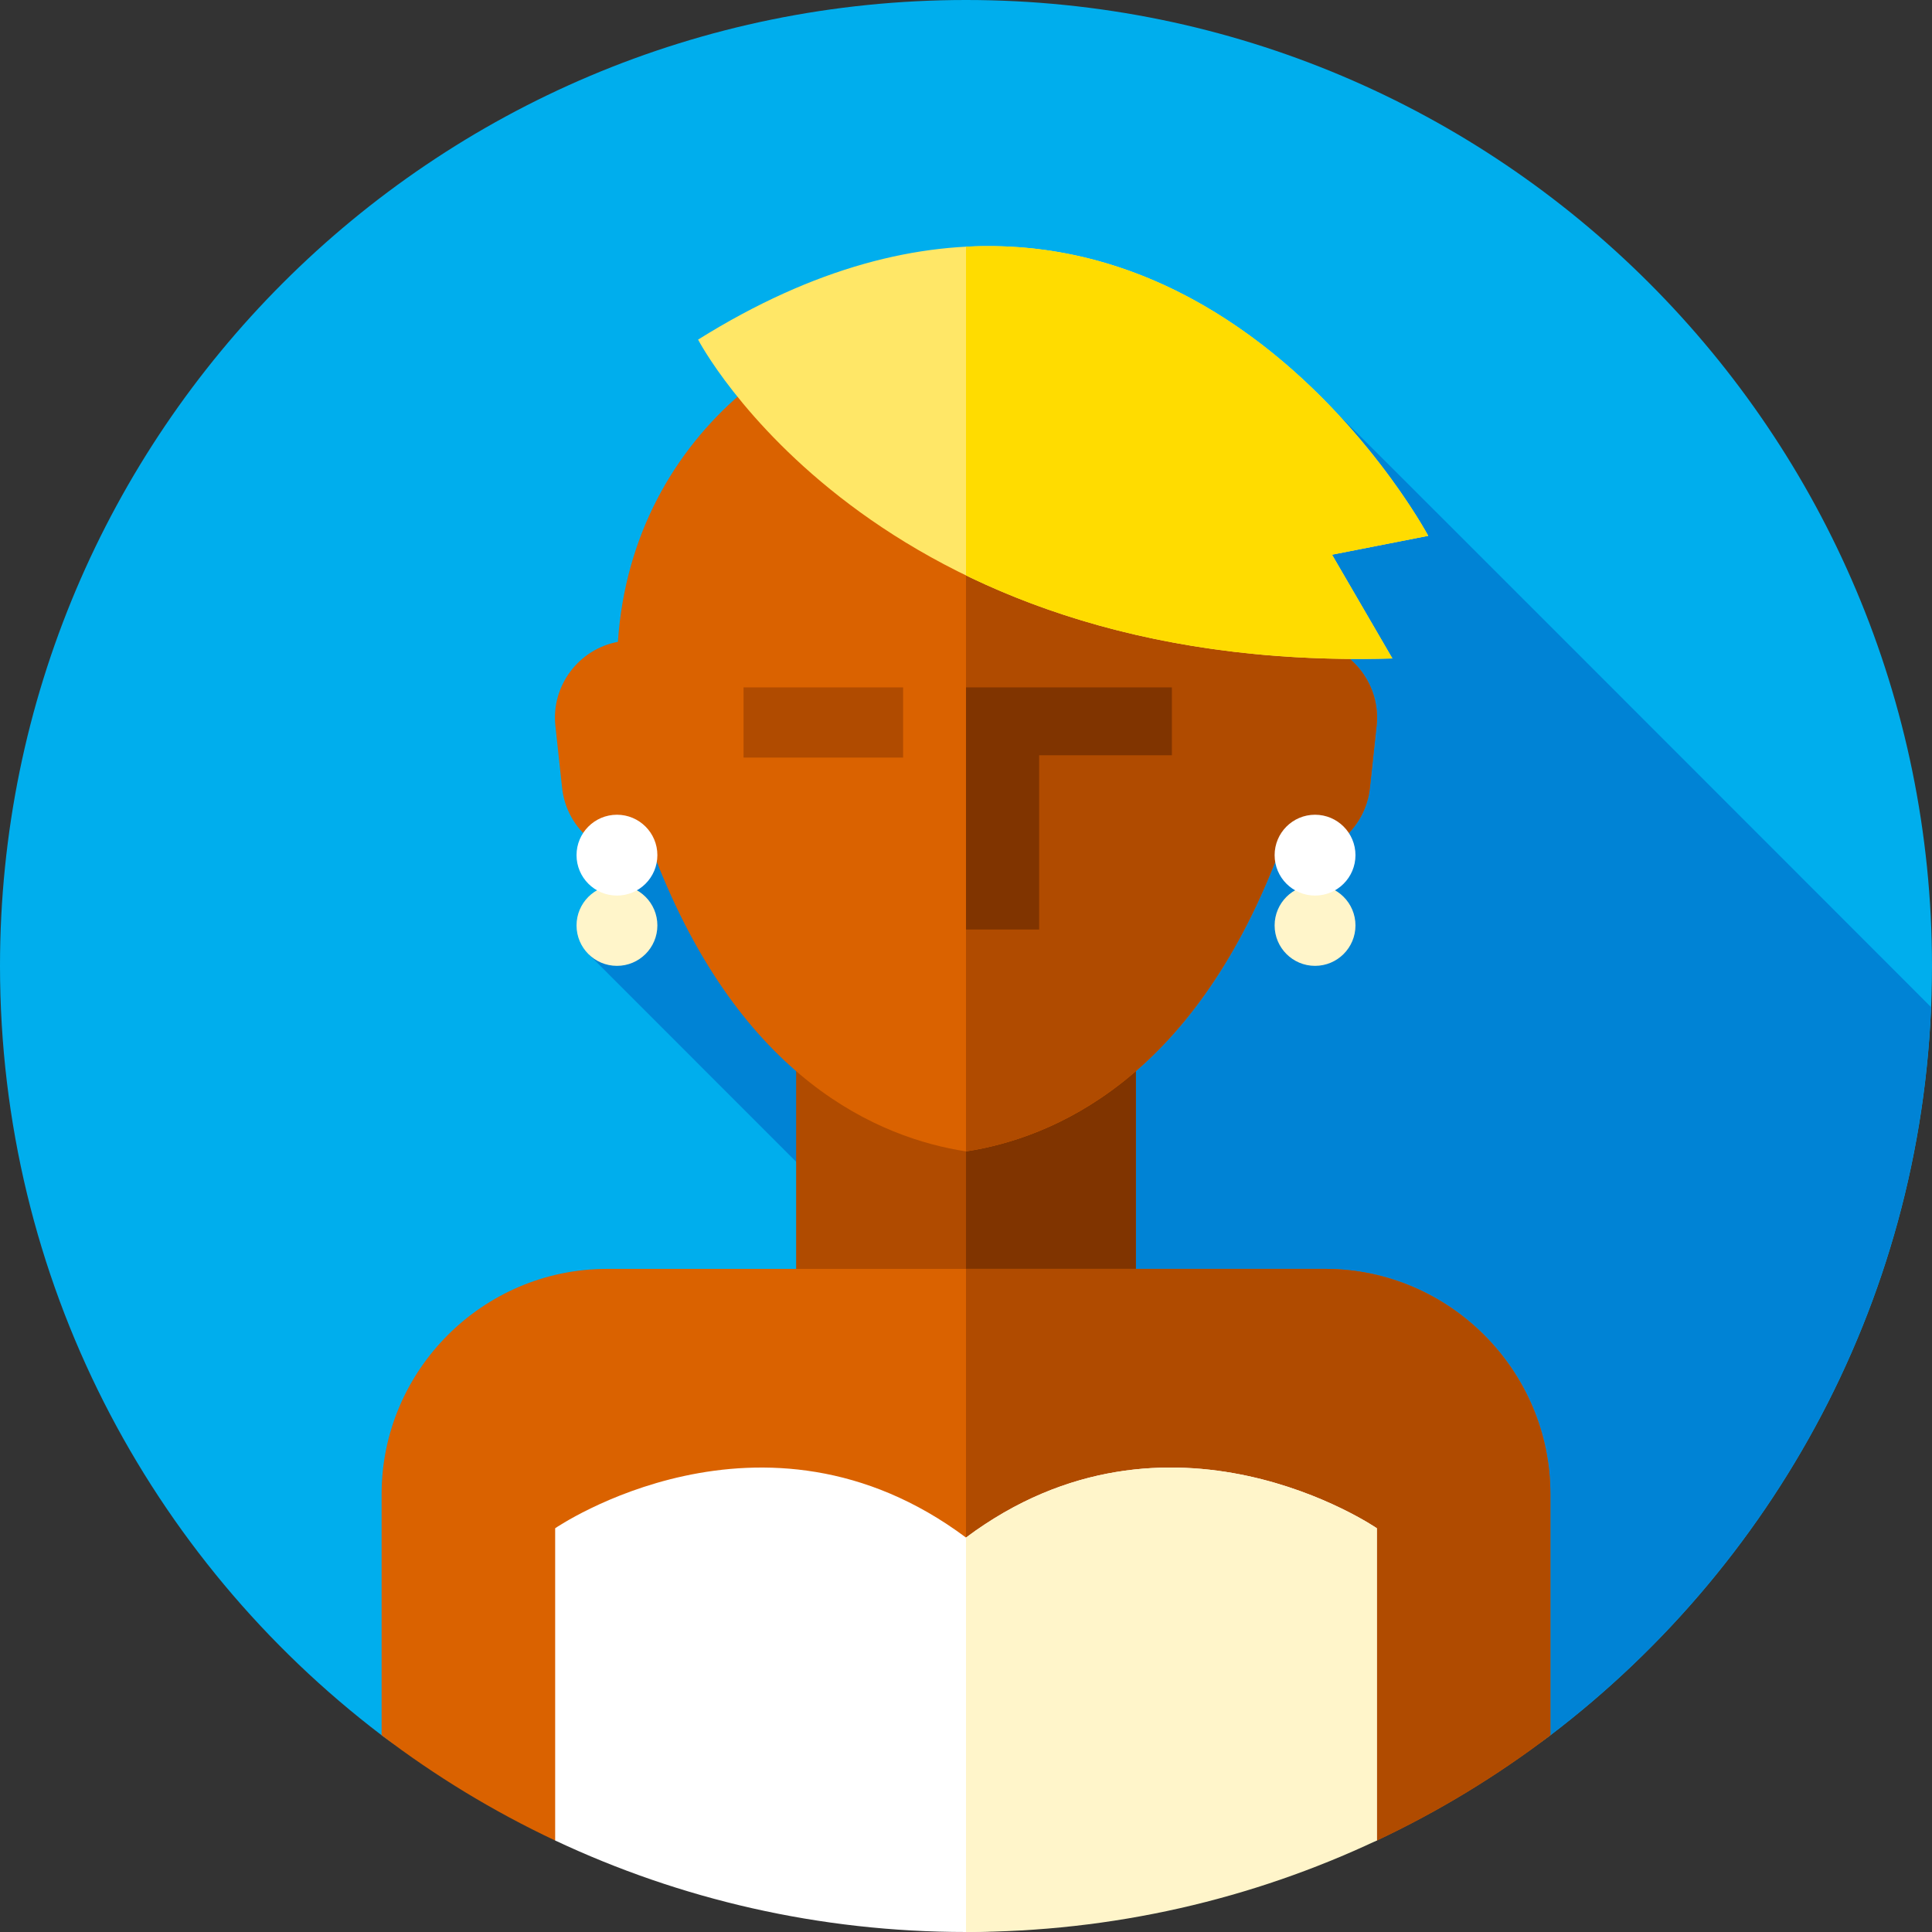 <svg id="Capa_1" enable-background="new 0 0 512 512" height="512" viewBox="0 0 512 512" width="512" xmlns="http://www.w3.org/2000/svg"><rect x="0" y="0" width="512" height="512" fill="#333333" stroke="none"/><path id="XMLID_327_" d="m0 256c0-141.385 114.615-256 256-256s256 114.615 256 256c0 83.18-39.671 157.095-101.126 203.855-43.002 32.721-96.669-26.855-154.874-26.855-58.204 0-111.87 59.576-154.872 26.857-61.456-46.76-101.128-120.676-101.128-203.857z" fill="#00aeed"/><path id="XMLID_364_" d="m511.753 266.901c-48.311-48.352-155.565-155.68-157.732-157.711-30.283-32.254-175.464 45.932-177.359 73.816-2.45 27.327-22.512 68.224-20.346 70.18l54.667 54.696 22.517 45.118-132.362 106.844c.192.146.382.295.575.441.857.647 99.507-22.225 154.287-22.225 58.206 0 111.872 54.514 154.871 21.791 58.747-44.708 97.583-114.236 100.882-192.95z" fill="#0083d5"/><path id="XMLID_2111_" d="m210.984 274.333h90.033v84h-90.033z" fill="#b04b00"/><path id="XMLID_2110_" d="m256 274.333h45.016v84h-45.016z" fill="#803400"/><path id="XMLID_2109_" d="m348.251 170.093c-3.852-56.7-52.206-88.88-92.251-88.88s-88.399 32.18-92.251 88.88c-10.362 1.941-17.716 11.625-16.563 22.273l1.784 16.475c1.211 11.177 11.346 19.331 22.523 18.121l1.925-.209c22.88 59.558 59.804 74.892 82.581 78.375 22.778-3.484 59.701-18.817 82.582-78.375l1.925.209c11.177 1.211 21.312-6.944 22.523-18.121l1.784-16.475c1.154-10.648-6.2-20.332-16.562-22.273z" fill="#da6200"/><path id="XMLID_2108_" d="m197.046 182.169h42.287v18.599h-42.287z" fill="#b04b00"/><path id="XMLID_2107_" d="m364.81 192.37-1.78 16.47c-1.21 11.18-11.35 19.33-22.52 18.12l-1.93-.21c-22.88 59.56-59.8 74.9-82.58 78.38v-223.92c40.04 0 88.4 32.18 92.25 88.88 10.36 1.94 17.72 11.63 16.56 22.28z" fill="#b04b00"/><path id="XMLID_2106_" d="m310.561 182.169h-54.561v64.162h19.383v-46.179h35.178z" fill="#803400"/><path id="XMLID_2105_" d="m410.87 395.97v63.88c-14.234 10.831-29.638 20.206-45.988 27.902 0 0-69.948-15.752-108.882-15.752-38.936 0-108.888 15.75-108.888 15.75-16.348-7.696-31.75-17.07-45.982-27.9v-63.88c0-32.83 26.85-59.7 59.71-59.7h41.946 106.428 42.206c32.73.14 59.45 26.96 59.45 59.7z" fill="#da6200"/><path id="XMLID_2104_" d="m410.87 395.97v63.88c-14.234 10.831-29.638 20.206-45.988 27.902 0 0-69.948-12.752-108.882-12.752v-138.73h53.214 42.206c32.73.14 59.45 26.96 59.45 59.7z" fill="#b04b00"/><path id="XMLID_2373_" d="m185 90s46 88.5 184 84.5l-16-27.5 25.5-5s-69.286-129.667-193.5-52z" fill="#ffe767"/><path id="XMLID_81_" d="m353 147 16 27.5c-48.26 1.4-85.27-8.52-113-22.01v-87.11c79.31-4.21 122.5 76.62 122.5 76.62z" fill="#ffdc00"/><circle id="XMLID_1270_" cx="163.5" cy="245.25" fill="#fff5ca" r="10.712"/><circle id="XMLID_2417_" cx="163.5" cy="226.625" fill="#fff" r="10.712"/><circle id="XMLID_1325_" cx="348.5" cy="245.25" fill="#fff5ca" r="10.712"/><circle id="XMLID_1324_" cx="348.5" cy="226.625" fill="#fff" r="10.712"/><path id="XMLID_1552_" d="m256 407.473c-53.88-40.261-108.877-2.469-108.877-2.469v82.746c33.042 15.551 69.94 24.25 108.877 24.25s108.877-24.259 108.877-24.259v-82.737s-54.997-37.793-108.877 2.469z" fill="#fff"/><path id="XMLID_80_" d="m364.88 405v82.74c-33.04 15.55-69.94 24.26-108.88 24.26v-104.53c53.88-40.26 108.88-2.47 108.88-2.47z" fill="#fff5ca"/></svg>